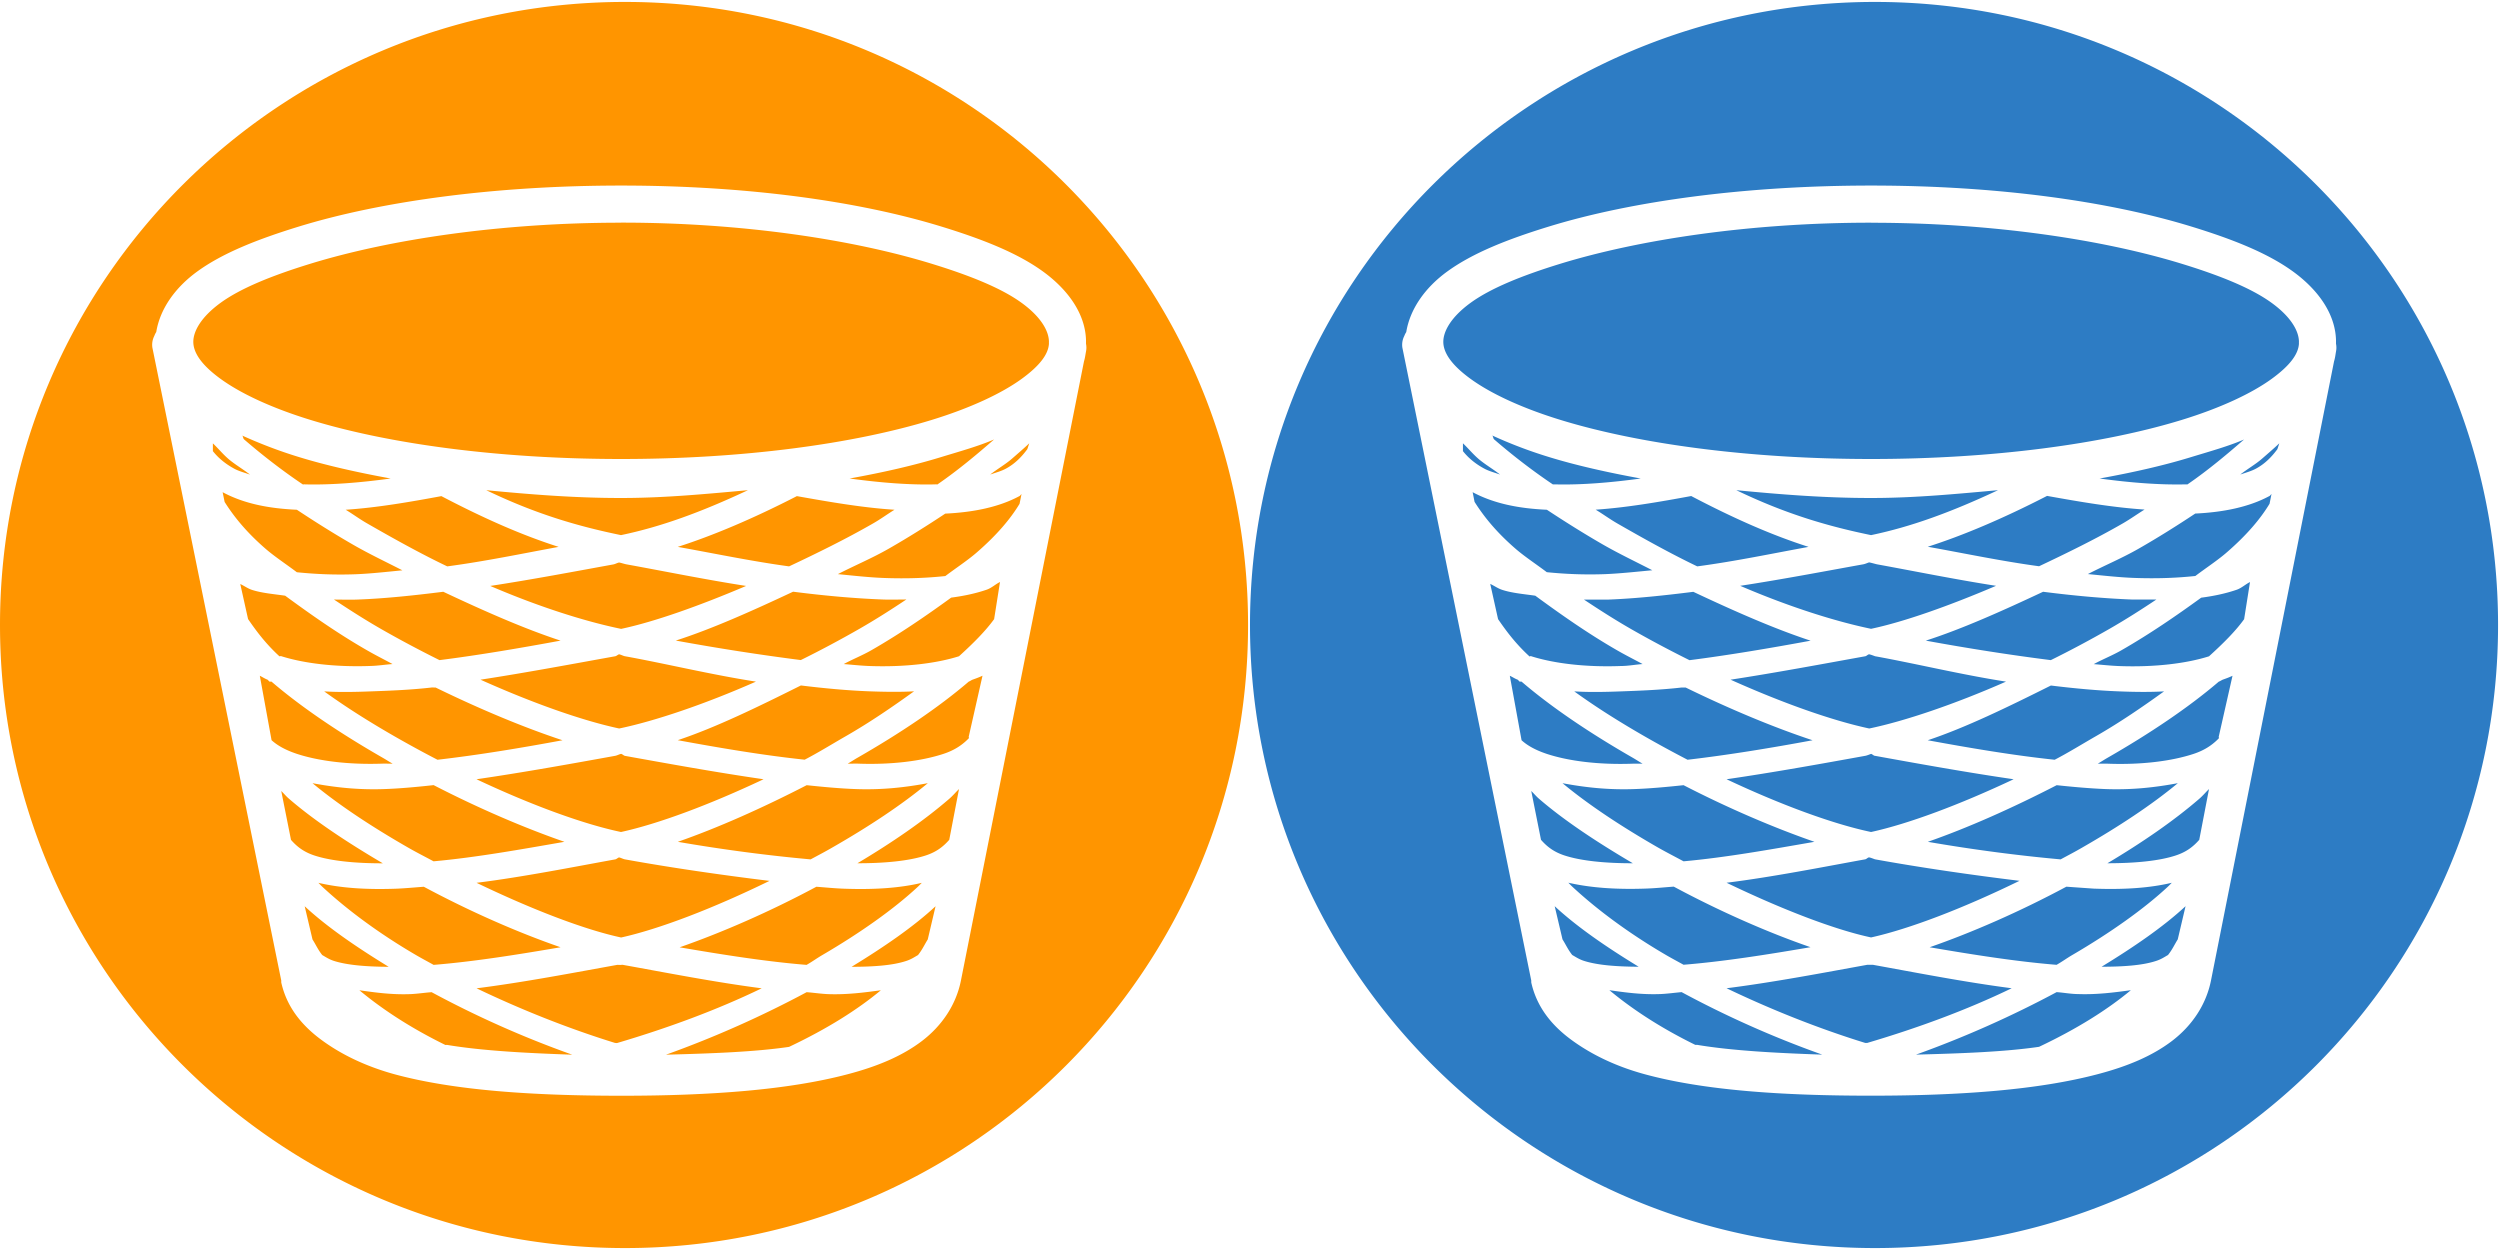 <?xml version="1.0" encoding="UTF-8" standalone="no"?>
<!-- Created with Inkscape (http://www.inkscape.org/) -->

<svg
   xmlns:dc="http://purl.org/dc/elements/1.1/"
   xmlns:cc="http://creativecommons.org/ns#"
   xmlns:rdf="http://www.w3.org/1999/02/22-rdf-syntax-ns#"
   xmlns:svg="http://www.w3.org/2000/svg"
   xmlns="http://www.w3.org/2000/svg"
   xmlns:sodipodi="http://sodipodi.sourceforge.net/DTD/sodipodi-0.dtd"
   xmlns:inkscape="http://www.inkscape.org/namespaces/inkscape"
   width="40"
   height="20"
   id="svg2"
   version="1.1"
   inkscape:version="0.48.4 r9939"
   sodipodi:docname="Trash-Icon.svg">
  <defs
     id="defs4" />
  <sodipodi:namedview
     id="base"
     pagecolor="#ffffff"
     bordercolor="#666666"
     borderopacity="1.0"
     inkscape:pageopacity="0.0"
     inkscape:pageshadow="2"
     inkscape:zoom="22.627417"
     inkscape:cx="12.546938"
     inkscape:cy="10.786589"
     inkscape:document-units="px"
     inkscape:current-layer="layer1"
     showgrid="false"
     inkscape:window-width="1871"
     inkscape:window-height="1056"
     inkscape:window-x="49"
     inkscape:window-y="24"
     inkscape:window-maximized="1" />
  <g
     inkscape:label="Ebene 1"
     inkscape:groupmode="layer"
     id="layer1"
     transform="translate(0,-1032.362)">
    <path
       style="fill:#ff9500;fill-opacity:1;stroke:none"
       d="M 10,0.031 C 4.486,0.031 0,4.486 0,10 c 0,5.514 4.486,9.969 10,9.969 5.514,0 9.969,-4.455 9.969,-9.969 0,-5.514 -4.455,-9.969 -9.969,-9.969 z m -0.062,2.938 c 1.999,0 3.79,0.246 5.125,0.656 0.668,0.205 1.22,0.425 1.625,0.719 0.395,0.287 0.674,0.669 0.688,1.094 3.46e-4,0.011 0,0.02 0,0.031 0,0.011 3.46e-4,0.02 0,0.031 a 0.31,0.31 0 0 1 0,0.125 C 17.366,5.678 17.36,5.73 17.344,5.781 L 15.375,15.688 c -0.078,0.391 -0.306,0.726 -0.625,0.969 -0.319,0.242 -0.713,0.406 -1.188,0.531 -0.949,0.251 -2.195,0.344 -3.625,0.344 C 8.505,17.531 7.258,17.445 6.312,17.188 5.84,17.058 5.442,16.863 5.125,16.625 4.808,16.387 4.584,16.096 4.5,15.719 L 4.5,15.688 2.438,5.562 A 0.31,0.31 0 0 1 2.469,5.375 0.31,0.31 0 0 1 2.5,5.312 C 2.56,4.943 2.802,4.601 3.156,4.344 3.561,4.05 4.114,3.83 4.781,3.625 6.117,3.215 7.939,2.969 9.938,2.969 z m 0,0.594 c -1.947,0 -3.718,0.272 -4.969,0.656 -0.625,0.192 -1.119,0.394 -1.438,0.625 -0.318,0.231 -0.438,0.459 -0.438,0.625 0,0.166 0.119,0.363 0.438,0.594 0.318,0.231 0.812,0.464 1.438,0.656 1.251,0.384 3.021,0.625 4.969,0.625 1.947,0 3.718,-0.241 4.969,-0.625 0.625,-0.192 1.119,-0.425 1.438,-0.656 0.303,-0.22 0.427,-0.401 0.438,-0.562 a 0.31,0.31 0 0 1 0,-0.031 c 0,-0.166 -0.119,-0.394 -0.438,-0.625 -0.318,-0.231 -0.812,-0.433 -1.438,-0.625 C 13.655,3.835 11.885,3.562 9.938,3.562 z M 3.875,6.969 C 3.892,6.984 3.888,7.016 3.906,7.031 4.175,7.263 4.496,7.516 4.844,7.75 4.851,7.755 4.868,7.745 4.875,7.75 5.293,7.761 5.769,7.722 6.25,7.656 5.725,7.56 5.215,7.446 4.781,7.312 4.447,7.21 4.147,7.092 3.875,6.969 z m 12.031,0.062 C 15.656,7.139 15.36,7.221 15.062,7.312 14.62,7.448 14.13,7.559 13.594,7.656 14.077,7.722 14.547,7.761 14.969,7.75 14.976,7.745 14.993,7.755 15,7.75 15.34,7.516 15.638,7.263 15.906,7.031 z m -12.5,0.062 0,0.125 C 3.494,7.33 3.611,7.425 3.75,7.5 3.822,7.539 3.914,7.563 4,7.594 3.888,7.506 3.759,7.432 3.656,7.344 3.561,7.262 3.49,7.172 3.406,7.094 z m 13.062,0 c -0.089,0.084 -0.18,0.162 -0.281,0.25 -0.102,0.088 -0.232,0.162 -0.344,0.25 0.086,-0.03 0.178,-0.055 0.25,-0.094 0.147,-0.079 0.254,-0.191 0.344,-0.312 l 0.031,-0.094 z m -8.688,0.75 c 0.805,0.388 1.486,0.581 2.156,0.719 0.637,-0.133 1.274,-0.364 2.031,-0.719 -0.649,0.058 -1.322,0.125 -2.031,0.125 -0.755,0 -1.471,-0.059 -2.156,-0.125 z M 3.562,7.875 3.594,8.031 c 0.145,0.23 0.345,0.481 0.656,0.75 0.143,0.124 0.332,0.248 0.5,0.375 C 5.028,9.184 5.337,9.201 5.688,9.188 5.924,9.179 6.182,9.15 6.438,9.125 6.175,8.99 5.91,8.865 5.656,8.719 5.343,8.539 5.035,8.345 4.75,8.156 4.301,8.136 3.904,8.059 3.562,7.875 z m 12.781,0.031 c -0.012,0.01 -0.018,0.024 -0.031,0.031 -0.334,0.18 -0.746,0.26 -1.188,0.281 -0.285,0.189 -0.593,0.383 -0.906,0.562 -0.266,0.152 -0.54,0.266 -0.812,0.406 0.254,0.025 0.513,0.054 0.75,0.062 0.362,0.013 0.675,-2.5e-4 0.969,-0.031 0.168,-0.127 0.357,-0.251 0.5,-0.375 0.328,-0.284 0.544,-0.543 0.688,-0.781 L 16.344,7.906 z M 7.062,7.938 C 6.549,8.033 6.036,8.122 5.531,8.156 5.65,8.228 5.754,8.306 5.875,8.375 6.288,8.612 6.728,8.858 7.156,9.062 7.757,8.982 8.348,8.859 8.938,8.75 8.371,8.569 7.772,8.31 7.062,7.938 z m 5.688,0 C 12.046,8.3 11.403,8.571 10.844,8.75 11.435,8.856 12.025,8.98 12.625,9.062 13.077,8.849 13.53,8.627 13.969,8.375 14.09,8.306 14.195,8.228 14.312,8.156 13.799,8.123 13.273,8.031 12.75,7.938 z M 9.906,9 C 9.874,9.006 9.845,9.025 9.812,9.031 9.202,9.142 8.517,9.272 7.844,9.375 8.645,9.719 9.383,9.948 9.938,10.062 10.471,9.949 11.185,9.695 11.938,9.375 11.287,9.274 10.622,9.138 10.031,9.031 9.99,9.024 9.948,9.008 9.906,9 z M 16,9.312 c -0.076,0.037 -0.136,0.098 -0.219,0.125 -0.173,0.059 -0.363,0.099 -0.562,0.125 -0.394,0.286 -0.819,0.579 -1.281,0.844 -0.142,0.081 -0.293,0.14 -0.438,0.219 0.137,0.011 0.275,0.026 0.406,0.031 0.572,0.021 1.077,-0.042 1.438,-0.156 0.234,-0.212 0.428,-0.408 0.562,-0.594 L 16,9.312 z m -12.156,0.031 0.125,0.562 c 0.127,0.185 0.278,0.39 0.5,0.594 0.006,0.005 0.025,-0.005 0.031,0 0.361,0.114 0.866,0.178 1.438,0.156 C 6.049,10.652 6.166,10.633 6.281,10.625 6.145,10.551 6.008,10.483 5.875,10.406 5.398,10.133 4.966,9.827 4.562,9.531 4.38,9.505 4.187,9.489 4.031,9.438 3.962,9.415 3.907,9.373 3.844,9.344 z m 3.25,0.125 c -0.476,0.06 -0.94,0.109 -1.375,0.125 -0.132,0.005 -0.248,1.637e-4 -0.375,0 0.243,0.161 0.487,0.318 0.75,0.469 0.3,0.172 0.626,0.345 0.938,0.5 C 7.664,10.482 8.33,10.368 8.969,10.25 8.391,10.061 7.752,9.779 7.094,9.469 z m 5.594,0 c -0.654,0.307 -1.301,0.597 -1.875,0.781 0.658,0.121 1.343,0.228 2,0.312 0.316,-0.156 0.632,-0.325 0.938,-0.5 0.263,-0.151 0.507,-0.307 0.75,-0.469 -0.125,-4.73e-5 -0.243,0.005 -0.375,0 -0.454,-0.017 -0.94,-0.061 -1.438,-0.125 z m -2.781,1 C 9.887,10.473 9.863,10.497 9.844,10.5 9.172,10.621 8.423,10.762 7.688,10.875 c 0.845,0.379 1.634,0.656 2.219,0.781 0.568,-0.118 1.365,-0.387 2.188,-0.75 C 11.379,10.795 10.652,10.618 10,10.5 9.972,10.495 9.935,10.474 9.906,10.469 z m -5.75,0.344 0.188,1.031 c 0.099,0.09 0.232,0.161 0.406,0.219 0.341,0.112 0.821,0.176 1.375,0.156 0.049,-0.002 0.106,0.003 0.156,0 C 6.228,12.189 6.178,12.155 6.125,12.125 5.454,11.74 4.834,11.326 4.344,10.906 c -0.01,-0.003 -0.022,0.003 -0.031,0 C 4.3,10.896 4.293,10.886 4.281,10.875 4.235,10.858 4.201,10.833 4.156,10.812 z m 11.562,0 c -0.053,0.025 -0.1,0.042 -0.156,0.062 -0.022,0.008 -0.04,0.024 -0.062,0.031 -0.49,0.42 -1.11,0.834 -1.781,1.219 -0.053,0.03 -0.103,0.064 -0.156,0.094 0.049,0.003 0.108,-0.002 0.156,0 0.554,0.021 1.034,-0.044 1.375,-0.156 0.17,-0.056 0.284,-0.133 0.375,-0.219 0.011,-0.011 0.021,-0.02 0.031,-0.031 0.005,-0.008 -0.005,-0.023 0,-0.031 l 0.219,-0.969 z m -2.906,0.156 c -0.689,0.344 -1.36,0.672 -1.969,0.875 0.681,0.125 1.368,0.242 2.031,0.312 0.221,-0.115 0.443,-0.253 0.656,-0.375 0.399,-0.229 0.759,-0.478 1.094,-0.719 -0.225,0.013 -0.468,0.009 -0.719,0 -0.346,-0.013 -0.721,-0.048 -1.094,-0.094 z M 6.906,11 c -0.328,0.038 -0.663,0.051 -0.969,0.062 -0.262,0.01 -0.516,0.015 -0.75,0 0.344,0.249 0.713,0.482 1.125,0.719 C 6.534,11.908 6.771,12.038 7,12.156 7.652,12.081 8.338,11.967 9,11.844 8.381,11.64 7.671,11.343 6.969,11 6.948,11.002 6.927,10.998 6.906,11 z m 3.031,1.062 c -0.029,0.006 -0.065,0.026 -0.094,0.031 -0.696,0.126 -1.463,0.265 -2.219,0.375 0.882,0.416 1.715,0.719 2.312,0.844 0.596,-0.13 1.414,-0.435 2.281,-0.844 C 11.463,12.359 10.696,12.219 10,12.094 9.98,12.09 9.958,12.066 9.938,12.062 z M 5,12.531 c 0.422,0.35 0.947,0.696 1.531,1.031 0.132,0.076 0.271,0.146 0.406,0.219 0.677,-0.061 1.392,-0.19 2.094,-0.312 C 8.389,13.246 7.663,12.936 6.938,12.562 6.672,12.591 6.406,12.616 6.156,12.625 5.728,12.641 5.351,12.597 5,12.531 z m 9.844,0 c -0.351,0.066 -0.728,0.11 -1.156,0.094 -0.25,-0.009 -0.516,-0.034 -0.781,-0.062 -0.716,0.369 -1.427,0.685 -2.062,0.906 0.716,0.124 1.445,0.22 2.125,0.281 0.113,-0.061 0.234,-0.124 0.344,-0.188 0.585,-0.335 1.109,-0.681 1.531,-1.031 z m 0.5,0.094 c -0.054,0.052 -0.097,0.105 -0.156,0.156 -0.408,0.353 -0.918,0.703 -1.469,1.031 0.428,0.001 0.823,-0.036 1.094,-0.125 0.18,-0.059 0.288,-0.151 0.375,-0.25 L 15.344,12.625 z M 4.5,12.656 4.656,13.438 c 0.087,0.099 0.195,0.191 0.375,0.25 0.271,0.089 0.666,0.126 1.094,0.125 C 5.566,13.484 5.035,13.135 4.625,12.781 4.577,12.74 4.544,12.698 4.5,12.656 z m 5.406,1.062 C 9.887,13.723 9.863,13.747 9.844,13.75 9.154,13.875 8.378,14.03 7.625,14.125 8.504,14.548 9.346,14.873 9.938,15 10.552,14.864 11.416,14.532 12.312,14.094 11.532,13.999 10.717,13.88 10,13.75 9.971,13.745 9.936,13.725 9.906,13.719 z M 5.094,14.125 c 0.024,0.023 0.037,0.039 0.062,0.062 0.381,0.354 0.89,0.738 1.5,1.094 C 6.745,15.333 6.845,15.386 6.938,15.438 7.581,15.386 8.28,15.274 8.969,15.156 8.294,14.923 7.529,14.589 6.781,14.188 6.633,14.199 6.486,14.213 6.344,14.219 5.874,14.236 5.458,14.211 5.094,14.125 z m 9.656,0 c -0.365,0.087 -0.78,0.111 -1.25,0.094 -0.142,-0.005 -0.289,-0.02 -0.438,-0.031 -0.748,0.401 -1.514,0.734 -2.188,0.969 0.689,0.118 1.387,0.229 2.031,0.281 0.084,-0.047 0.169,-0.109 0.25,-0.156 0.61,-0.356 1.151,-0.74 1.531,-1.094 0.025,-0.024 0.039,-0.039 0.062,-0.062 z M 4.875,14.5 5,15.031 c 0.052,0.081 0.087,0.164 0.156,0.25 0.06,0.034 0.108,0.068 0.188,0.094 0.223,0.07 0.533,0.092 0.875,0.094 C 5.7,15.152 5.228,14.828 4.875,14.5 z m 10.094,0 c -0.353,0.328 -0.825,0.652 -1.344,0.969 0.342,-8.81e-4 0.652,-0.02 0.875,-0.094 0.08,-0.026 0.128,-0.06 0.188,-0.094 0.069,-0.086 0.105,-0.169 0.156,-0.25 L 14.969,14.5 z M 9.875,15.438 c -0.695,0.125 -1.487,0.278 -2.25,0.375 0.69,0.331 1.452,0.638 2.219,0.875 0.01,-0.003 0.022,0.003 0.031,0 0.805,-0.238 1.591,-0.526 2.312,-0.875 -0.754,-0.098 -1.524,-0.25 -2.219,-0.375 -0.018,-0.003 -0.044,0.004 -0.062,0 -0.009,0.002 -0.022,-0.002 -0.031,0 z M 5.75,15.844 c 0.354,0.294 0.804,0.595 1.375,0.875 0.011,0.002 0.02,-0.002 0.031,0 0.56,0.094 1.275,0.131 2,0.156 -0.802,-0.285 -1.559,-0.627 -2.25,-1 C 6.793,15.883 6.672,15.902 6.562,15.906 6.265,15.917 6.003,15.88 5.75,15.844 z m 8.344,0 c -0.261,0.036 -0.546,0.073 -0.844,0.062 -0.109,-0.004 -0.231,-0.023 -0.344,-0.031 -0.689,0.37 -1.457,0.716 -2.25,1 0.714,-0.019 1.411,-0.043 1.969,-0.125 0.616,-0.292 1.096,-0.596 1.469,-0.906 z"
       transform="translate(0,1032.362)"
       id="path2985"
       inkscape:connector-curvature="0" />
    <path
       id="path2983"
       d="m 30,1032.393 c -5.514,0 -10,4.455 -10,9.969 0,5.514 4.486,9.969 10,9.969 5.514,0 9.969,-4.455 9.969,-9.969 0,-5.514 -4.455,-9.969 -9.969,-9.969 z m -0.062,2.938 c 1.999,0 3.79,0.246 5.125,0.656 0.668,0.205 1.22,0.425 1.625,0.719 0.395,0.287 0.674,0.668 0.688,1.094 3.46e-4,0.011 0,0.02 0,0.031 0,0.011 3.46e-4,0.02 0,0.031 a 0.31,0.31 0 0 1 0,0.125 c -0.009,0.053 -0.015,0.105 -0.031,0.156 l -1.969,9.906 c -0.078,0.391 -0.306,0.726 -0.625,0.969 -0.319,0.242 -0.713,0.406 -1.188,0.531 -0.949,0.251 -2.195,0.344 -3.625,0.344 -1.432,10e-5 -2.68,-0.086 -3.625,-0.344 -0.473,-0.129 -0.87,-0.325 -1.188,-0.562 -0.317,-0.237 -0.541,-0.529 -0.625,-0.906 l 0,-0.031 -2.062,-10.125 a 0.31,0.31 0 0 1 0.031,-0.188 0.31,0.31 0 0 1 0.031,-0.062 c 0.06,-0.369 0.302,-0.712 0.656,-0.969 0.405,-0.294 0.957,-0.514 1.625,-0.719 1.335,-0.41 3.157,-0.656 5.156,-0.656 z m 0,0.594 c -1.947,0 -3.718,0.273 -4.969,0.656 -0.625,0.192 -1.119,0.394 -1.438,0.625 -0.318,0.231 -0.438,0.459 -0.438,0.625 0,0.166 0.119,0.363 0.438,0.594 0.318,0.231 0.812,0.464 1.438,0.656 1.251,0.384 3.021,0.625 4.969,0.625 1.947,0 3.718,-0.241 4.969,-0.625 0.625,-0.192 1.119,-0.425 1.438,-0.656 0.303,-0.22 0.427,-0.401 0.438,-0.562 a 0.31,0.31 0 0 1 0,-0.031 c 0,-0.166 -0.119,-0.394 -0.438,-0.625 -0.318,-0.231 -0.812,-0.433 -1.438,-0.625 -1.251,-0.384 -3.021,-0.656 -4.969,-0.656 z m -6.062,3.406 c 0.017,0.015 0.013,0.047 0.031,0.062 0.268,0.232 0.589,0.484 0.938,0.719 0.007,0 0.024,0 0.031,0 0.418,0.011 0.894,-0.028 1.375,-0.094 -0.525,-0.096 -1.035,-0.21 -1.469,-0.344 -0.334,-0.102 -0.635,-0.22 -0.906,-0.344 z m 12.031,0.062 c -0.25,0.108 -0.546,0.19 -0.844,0.281 -0.442,0.136 -0.933,0.247 -1.469,0.344 0.483,0.066 0.953,0.104 1.375,0.094 0.007,0 0.024,0 0.031,0 0.34,-0.234 0.638,-0.487 0.906,-0.719 z m -12.5,0.062 0,0.125 c 0.088,0.112 0.205,0.207 0.344,0.281 0.072,0.039 0.164,0.063 0.25,0.094 -0.112,-0.088 -0.241,-0.162 -0.344,-0.25 -0.095,-0.082 -0.166,-0.171 -0.25,-0.25 z m 13.062,0 c -0.089,0.084 -0.18,0.162 -0.281,0.25 -0.102,0.088 -0.232,0.162 -0.344,0.25 0.086,-0.03 0.178,-0.055 0.25,-0.094 0.147,-0.079 0.254,-0.191 0.344,-0.312 l 0.031,-0.094 z m -8.688,0.75 c 0.805,0.388 1.486,0.581 2.156,0.719 0.637,-0.133 1.274,-0.364 2.031,-0.719 -0.649,0.058 -1.322,0.125 -2.031,0.125 -0.755,0 -1.471,-0.059 -2.156,-0.125 z m -4.219,0.031 0.031,0.156 c 0.145,0.23 0.345,0.481 0.656,0.75 0.143,0.124 0.332,0.248 0.5,0.375 0.278,0.028 0.587,0.044 0.938,0.031 0.237,-0.01 0.494,-0.038 0.75,-0.062 -0.262,-0.135 -0.527,-0.261 -0.781,-0.406 -0.313,-0.18 -0.621,-0.374 -0.906,-0.562 -0.449,-0.02 -0.846,-0.098 -1.188,-0.281 z m 12.781,0.031 c -0.012,0.01 -0.018,0.024 -0.031,0.031 -0.334,0.18 -0.746,0.26 -1.188,0.281 -0.285,0.189 -0.593,0.383 -0.906,0.562 -0.266,0.152 -0.54,0.266 -0.812,0.406 0.254,0.025 0.513,0.054 0.75,0.062 0.362,0.013 0.675,-2e-4 0.969,-0.031 0.168,-0.127 0.357,-0.251 0.5,-0.375 0.328,-0.284 0.544,-0.543 0.688,-0.781 l 0.031,-0.156 z m -9.281,0.031 c -0.513,0.095 -1.027,0.184 -1.531,0.219 0.119,0.072 0.223,0.149 0.344,0.219 0.413,0.237 0.853,0.483 1.281,0.688 0.601,-0.08 1.191,-0.204 1.781,-0.312 -0.567,-0.181 -1.166,-0.44 -1.875,-0.812 z m 5.688,0 c -0.704,0.362 -1.347,0.634 -1.906,0.812 0.591,0.106 1.182,0.231 1.781,0.312 0.452,-0.214 0.905,-0.435 1.344,-0.688 0.121,-0.07 0.227,-0.147 0.344,-0.219 -0.513,-0.034 -1.039,-0.125 -1.562,-0.219 z m -2.844,1.062 c -0.033,0.01 -0.061,0.025 -0.094,0.031 -0.611,0.11 -1.296,0.241 -1.969,0.344 0.801,0.344 1.539,0.573 2.094,0.688 0.533,-0.113 1.247,-0.367 2,-0.688 -0.651,-0.101 -1.316,-0.237 -1.906,-0.344 -0.041,-0.01 -0.084,-0.023 -0.125,-0.031 z M 36,1041.675 c -0.076,0.037 -0.136,0.098 -0.219,0.125 -0.173,0.059 -0.363,0.099 -0.562,0.125 -0.394,0.286 -0.819,0.579 -1.281,0.844 -0.142,0.081 -0.293,0.14 -0.438,0.219 0.137,0.011 0.275,0.026 0.406,0.031 0.572,0.021 1.077,-0.042 1.438,-0.156 0.234,-0.212 0.428,-0.407 0.562,-0.594 L 36,1041.675 z m -12.156,0.031 0.125,0.562 c 0.127,0.185 0.278,0.39 0.5,0.594 0.006,0.01 0.025,-0.01 0.031,0 0.361,0.114 0.866,0.178 1.438,0.156 0.111,0 0.228,-0.023 0.344,-0.031 -0.136,-0.074 -0.273,-0.142 -0.406,-0.219 -0.477,-0.274 -0.909,-0.58 -1.312,-0.875 -0.182,-0.026 -0.375,-0.042 -0.531,-0.094 -0.069,-0.023 -0.124,-0.064 -0.188,-0.094 z m 3.25,0.125 c -0.476,0.06 -0.94,0.109 -1.375,0.125 -0.132,0 -0.248,10e-5 -0.375,0 0.243,0.161 0.487,0.318 0.75,0.469 0.3,0.172 0.626,0.345 0.938,0.5 0.633,-0.081 1.298,-0.194 1.938,-0.312 -0.577,-0.189 -1.217,-0.471 -1.875,-0.781 z m 5.594,0 c -0.654,0.307 -1.301,0.597 -1.875,0.781 0.658,0.121 1.343,0.229 2,0.312 0.316,-0.156 0.632,-0.325 0.938,-0.5 0.263,-0.151 0.507,-0.307 0.75,-0.469 -0.125,-10e-5 -0.243,0 -0.375,0 -0.454,-0.017 -0.94,-0.061 -1.438,-0.125 z m -2.781,1 c -0.02,0 -0.043,0.028 -0.062,0.031 -0.671,0.121 -1.421,0.262 -2.156,0.375 0.845,0.379 1.634,0.656 2.219,0.781 0.568,-0.118 1.365,-0.388 2.188,-0.75 -0.714,-0.111 -1.442,-0.288 -2.094,-0.406 -0.028,-0.01 -0.065,-0.025 -0.094,-0.031 z m -5.75,0.344 0.188,1.031 c 0.099,0.09 0.232,0.161 0.406,0.219 0.341,0.112 0.821,0.176 1.375,0.156 0.049,0 0.106,0 0.156,0 -0.053,-0.03 -0.104,-0.064 -0.156,-0.094 -0.671,-0.385 -1.291,-0.799 -1.781,-1.219 -0.01,0 -0.022,0 -0.031,0 -0.012,-0.011 -0.019,-0.021 -0.031,-0.031 -0.047,-0.017 -0.08,-0.042 -0.125,-0.062 z m 11.562,0 c -0.053,0.025 -0.1,0.042 -0.156,0.062 -0.022,0.01 -0.04,0.024 -0.062,0.031 -0.49,0.419 -1.11,0.834 -1.781,1.219 -0.053,0.03 -0.103,0.064 -0.156,0.094 0.049,0 0.108,0 0.156,0 0.554,0.021 1.034,-0.044 1.375,-0.156 0.17,-0.056 0.284,-0.133 0.375,-0.219 0.011,-0.011 0.021,-0.02 0.031,-0.031 0.005,-0.01 -0.005,-0.023 0,-0.031 l 0.219,-0.969 z m -2.906,0.156 c -0.689,0.344 -1.36,0.672 -1.969,0.875 0.681,0.125 1.368,0.242 2.031,0.312 0.221,-0.115 0.443,-0.253 0.656,-0.375 0.399,-0.229 0.759,-0.478 1.094,-0.719 -0.225,0.013 -0.468,0.01 -0.719,0 -0.346,-0.013 -0.721,-0.048 -1.094,-0.094 z m -5.906,0.031 c -0.328,0.038 -0.663,0.051 -0.969,0.062 -0.262,0.01 -0.516,0.015 -0.75,0 0.344,0.249 0.713,0.482 1.125,0.719 0.221,0.127 0.459,0.256 0.688,0.375 0.652,-0.076 1.338,-0.189 2,-0.312 -0.619,-0.204 -1.329,-0.501 -2.031,-0.844 -0.021,0 -0.042,0 -0.062,0 z m 3.031,1.062 c -0.029,0.01 -0.065,0.026 -0.094,0.031 -0.696,0.126 -1.463,0.265 -2.219,0.375 0.882,0.416 1.715,0.719 2.312,0.844 0.596,-0.13 1.414,-0.435 2.281,-0.844 -0.756,-0.11 -1.523,-0.249 -2.219,-0.375 -0.02,0 -0.042,-0.027 -0.062,-0.031 z M 25,1044.893 c 0.422,0.35 0.947,0.696 1.531,1.031 0.132,0.075 0.271,0.146 0.406,0.219 0.677,-0.061 1.392,-0.19 2.094,-0.312 -0.642,-0.223 -1.368,-0.532 -2.094,-0.906 -0.265,0.028 -0.531,0.053 -0.781,0.062 -0.429,0.016 -0.806,-0.028 -1.156,-0.094 z m 9.844,0 c -0.351,0.066 -0.728,0.11 -1.156,0.094 -0.25,-0.01 -0.516,-0.034 -0.781,-0.062 -0.716,0.369 -1.427,0.685 -2.062,0.906 0.716,0.124 1.445,0.22 2.125,0.281 0.113,-0.061 0.234,-0.124 0.344,-0.188 0.585,-0.336 1.109,-0.681 1.531,-1.031 z m 0.5,0.094 c -0.054,0.052 -0.097,0.105 -0.156,0.156 -0.408,0.353 -0.918,0.703 -1.469,1.031 0.428,0 0.823,-0.035 1.094,-0.125 0.18,-0.059 0.288,-0.151 0.375,-0.25 l 0.156,-0.812 z m -10.844,0.031 0.156,0.781 c 0.087,0.099 0.195,0.191 0.375,0.25 0.271,0.089 0.666,0.126 1.094,0.125 -0.559,-0.329 -1.09,-0.677 -1.5,-1.031 -0.048,-0.041 -0.081,-0.084 -0.125,-0.125 z m 5.406,1.062 c -0.02,0 -0.043,0.028 -0.062,0.031 -0.689,0.125 -1.466,0.28 -2.219,0.375 0.879,0.423 1.721,0.749 2.312,0.875 0.614,-0.136 1.479,-0.468 2.375,-0.906 -0.78,-0.095 -1.596,-0.214 -2.312,-0.344 -0.029,-0.01 -0.064,-0.025 -0.094,-0.031 z m -4.812,0.406 c 0.024,0.023 0.037,0.039 0.062,0.062 0.381,0.354 0.89,0.738 1.5,1.094 0.089,0.052 0.189,0.105 0.281,0.156 0.644,-0.052 1.342,-0.163 2.031,-0.281 -0.675,-0.233 -1.439,-0.567 -2.188,-0.969 -0.148,0.011 -0.295,0.026 -0.438,0.031 -0.47,0.017 -0.885,-0.01 -1.25,-0.094 z m 9.656,0 c -0.365,0.087 -0.78,0.111 -1.25,0.094 -0.142,-0.01 -0.289,-0.02 -0.438,-0.031 -0.748,0.401 -1.514,0.735 -2.188,0.969 0.689,0.118 1.387,0.229 2.031,0.281 0.084,-0.047 0.169,-0.109 0.25,-0.156 0.61,-0.356 1.151,-0.74 1.531,-1.094 0.025,-0.024 0.039,-0.039 0.062,-0.062 z m -9.875,0.375 0.125,0.531 c 0.052,0.081 0.087,0.164 0.156,0.25 0.06,0.034 0.108,0.068 0.188,0.094 0.223,0.071 0.533,0.092 0.875,0.094 -0.519,-0.316 -0.991,-0.641 -1.344,-0.969 z m 10.094,0 c -0.353,0.328 -0.825,0.652 -1.344,0.969 0.342,-9e-4 0.652,-0.02 0.875,-0.094 0.08,-0.026 0.128,-0.06 0.188,-0.094 0.069,-0.086 0.105,-0.169 0.156,-0.25 l 0.125,-0.531 z m -5.094,0.938 c -0.695,0.126 -1.487,0.278 -2.25,0.375 0.69,0.331 1.452,0.638 2.219,0.875 0.01,0 0.022,0 0.031,0 0.805,-0.238 1.591,-0.526 2.312,-0.875 -0.754,-0.098 -1.524,-0.249 -2.219,-0.375 -0.018,0 -0.044,0 -0.062,0 -0.009,0 -0.022,0 -0.031,0 z m -4.125,0.406 c 0.354,0.294 0.804,0.595 1.375,0.875 0.011,0 0.02,0 0.031,0 0.56,0.094 1.275,0.131 2,0.156 -0.802,-0.285 -1.559,-0.627 -2.25,-1 -0.114,0.01 -0.235,0.027 -0.344,0.031 -0.297,0.011 -0.56,-0.026 -0.812,-0.062 z m 8.344,0 c -0.261,0.036 -0.546,0.073 -0.844,0.062 -0.109,0 -0.231,-0.023 -0.344,-0.031 -0.689,0.37 -1.457,0.716 -2.25,1 0.714,-0.019 1.411,-0.043 1.969,-0.125 0.616,-0.292 1.096,-0.596 1.469,-0.906 z"
       style="fill:#2d7cc4;fill-opacity:1;stroke:none"
       inkscape:connector-curvature="0" />
  </g>
</svg>
